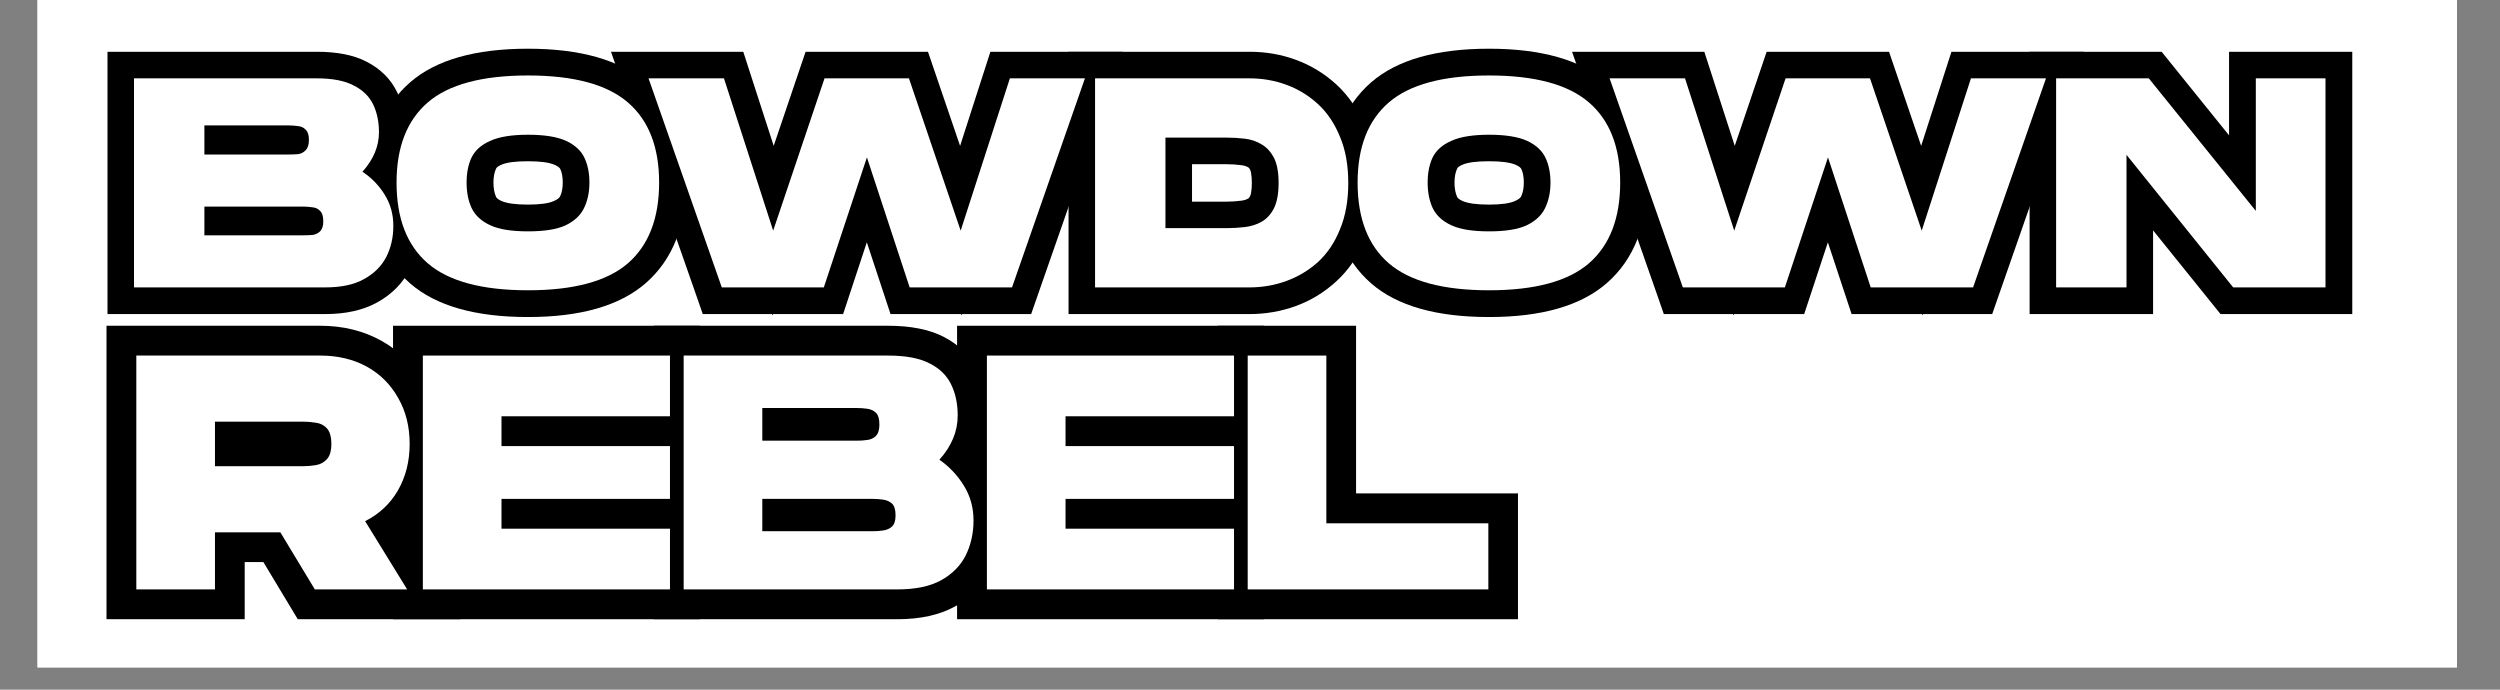 <svg xmlns="http://www.w3.org/2000/svg" xmlns:xlink="http://www.w3.org/1999/xlink" width="145" zoomAndPan="magnify" viewBox="0 0 108.75 30" height="40" preserveAspectRatio="xMidYMid meet" version="1.2"><rect x="0" y="0" width="108.75" height="30" fill="#808080" stroke="none"/><defs><clipPath id="8a9b4ebe98"><path d="M 1.633 0 L 106.875 0 L 106.875 29.031 L 1.633 29.031 Z M 1.633 0 "/></clipPath></defs><g id="2955722b9d"><g clip-rule="nonzero" clip-path="url(#8a9b4ebe98)"><path style=" stroke:none;fill-rule:nonzero;fill:#ffffff;fill-opacity:1;" d="M 1.633 0 L 106.875 0 L 106.875 29.031 L 1.633 29.031 Z M 1.633 0 "/><path style=" stroke:none;fill-rule:nonzero;fill:#ffffff;fill-opacity:1;" d="M 1.633 0 L 106.875 0 L 106.875 29.031 L 1.633 29.031 Z M 1.633 0 "/></g><g style="fill:#000000;fill-opacity:1;"><g transform="translate(5.485, 12.502)"><path style="stroke:none" d="M -0.809 0 L -0.809 -10.25 L 8.297 -10.25 C 9.18 -10.25 9.895 -10.109 10.449 -9.824 C 11.074 -9.508 11.527 -9.051 11.805 -8.461 C 12.043 -7.953 12.16 -7.383 12.16 -6.754 C 12.16 -5.84 11.824 -5.012 11.148 -4.262 L 10.285 -5.039 L 10.934 -6 C 11.469 -5.641 11.906 -5.191 12.238 -4.648 C 12.602 -4.066 12.785 -3.406 12.785 -2.676 C 12.785 -1.984 12.637 -1.355 12.344 -0.785 C 12.027 -0.172 11.551 0.309 10.91 0.66 C 10.305 0.992 9.555 1.16 8.664 1.16 L -0.809 1.16 Z M 1.512 0 L 0.352 0 L 0.352 -1.16 L 8.664 -1.16 C 9.156 -1.16 9.531 -1.23 9.793 -1.375 C 10.02 -1.5 10.18 -1.656 10.281 -1.852 C 10.402 -2.086 10.461 -2.359 10.461 -2.676 C 10.461 -2.965 10.398 -3.215 10.266 -3.426 C 10.109 -3.684 9.898 -3.902 9.637 -4.078 L 8.527 -4.824 L 9.422 -5.816 C 9.699 -6.125 9.84 -6.438 9.84 -6.754 C 9.84 -7.039 9.793 -7.281 9.703 -7.477 C 9.652 -7.586 9.547 -7.68 9.395 -7.758 C 9.172 -7.875 8.805 -7.93 8.297 -7.93 L 0.352 -7.93 L 0.352 -9.09 L 1.512 -9.09 Z M 3.402 -6.941 L 7.066 -6.941 C 7.164 -6.941 7.254 -6.945 7.34 -6.957 C 7.211 -6.941 7.102 -6.883 7.004 -6.789 C 6.914 -6.695 6.852 -6.598 6.816 -6.484 C 6.809 -6.461 6.805 -6.438 6.801 -6.418 L 6.801 -6.414 C 6.801 -6.422 6.801 -6.426 6.801 -6.43 C 6.801 -6.426 6.801 -6.426 6.801 -6.422 C 6.805 -6.406 6.809 -6.383 6.816 -6.359 C 6.852 -6.238 6.922 -6.129 7.023 -6.031 C 7.117 -5.941 7.223 -5.891 7.34 -5.875 C 7.254 -5.887 7.164 -5.891 7.066 -5.891 L 3.402 -5.891 L 3.402 -7.051 L 4.562 -7.051 L 4.562 -5.777 L 3.402 -5.777 Z M 2.242 -4.617 L 2.242 -8.211 L 7.066 -8.211 C 7.262 -8.211 7.453 -8.199 7.637 -8.176 C 8.02 -8.129 8.352 -7.973 8.625 -7.711 C 8.957 -7.395 9.121 -6.965 9.121 -6.414 C 9.121 -5.887 8.965 -5.465 8.645 -5.148 C 8.367 -4.871 8.031 -4.707 7.637 -4.652 C 7.453 -4.629 7.262 -4.617 7.066 -4.617 Z M 3.402 -3.422 L 7.688 -3.422 C 7.785 -3.422 7.879 -3.426 7.961 -3.438 C 7.844 -3.422 7.738 -3.371 7.648 -3.281 C 7.547 -3.188 7.477 -3.078 7.441 -2.961 C 7.434 -2.934 7.426 -2.906 7.426 -2.887 L 7.422 -2.883 C 7.422 -2.887 7.422 -2.891 7.422 -2.895 C 7.422 -2.895 7.422 -2.895 7.426 -2.891 C 7.426 -2.871 7.43 -2.852 7.438 -2.824 C 7.477 -2.703 7.543 -2.594 7.648 -2.496 C 7.738 -2.41 7.844 -2.359 7.961 -2.344 C 7.879 -2.352 7.785 -2.359 7.688 -2.359 L 3.402 -2.359 L 3.402 -3.52 L 4.562 -3.52 L 4.562 -2.262 L 3.402 -2.262 Z M 2.242 -1.098 L 2.242 -4.68 L 7.688 -4.68 C 7.887 -4.68 8.074 -4.668 8.258 -4.645 C 8.645 -4.594 8.973 -4.441 9.25 -4.18 C 9.578 -3.863 9.746 -3.43 9.746 -2.883 C 9.746 -2.344 9.578 -1.918 9.25 -1.602 C 8.973 -1.34 8.645 -1.184 8.258 -1.133 C 8.074 -1.109 7.887 -1.098 7.688 -1.098 Z M 2.242 -1.098 "/></g></g><g style="fill:#000000;fill-opacity:1;"><g transform="translate(17.031, 12.502)"><path style="stroke:none" d="M 5.934 1.289 C 3.648 1.289 1.941 0.805 0.816 -0.168 C 0.219 -0.688 -0.227 -1.328 -0.523 -2.094 C -0.801 -2.812 -0.941 -3.637 -0.941 -4.559 C -0.941 -5.477 -0.801 -6.297 -0.523 -7.016 C -0.227 -7.777 0.223 -8.414 0.82 -8.93 C 1.941 -9.898 3.648 -10.383 5.934 -10.383 C 8.211 -10.383 9.914 -9.898 11.043 -8.934 C 11.645 -8.418 12.094 -7.777 12.391 -7.016 C 12.672 -6.297 12.809 -5.48 12.809 -4.559 C 12.809 -3.637 12.672 -2.82 12.391 -2.098 C 12.094 -1.336 11.645 -0.695 11.047 -0.176 C 9.918 0.801 8.215 1.289 5.934 1.289 Z M 5.934 -1.031 C 6.828 -1.031 7.586 -1.117 8.211 -1.285 C 8.766 -1.438 9.203 -1.652 9.527 -1.93 C 10.168 -2.484 10.488 -3.363 10.488 -4.559 C 10.488 -5.754 10.168 -6.625 9.531 -7.172 C 9.211 -7.445 8.77 -7.66 8.215 -7.809 C 7.59 -7.977 6.828 -8.059 5.934 -8.059 C 5.039 -8.059 4.273 -7.977 3.648 -7.809 C 3.09 -7.66 2.652 -7.445 2.336 -7.172 C 1.699 -6.625 1.383 -5.754 1.383 -4.559 C 1.383 -3.355 1.699 -2.477 2.336 -1.922 C 2.656 -1.648 3.094 -1.434 3.648 -1.285 C 4.273 -1.117 5.039 -1.031 5.934 -1.031 Z M 5.934 -3.602 C 6.473 -3.602 6.855 -3.656 7.082 -3.766 C 7.219 -3.828 7.305 -3.895 7.336 -3.965 C 7.41 -4.121 7.449 -4.32 7.449 -4.559 C 7.449 -4.801 7.414 -5 7.34 -5.152 C 7.312 -5.211 7.234 -5.27 7.105 -5.328 C 6.875 -5.434 6.484 -5.488 5.934 -5.488 C 5.391 -5.488 5.004 -5.438 4.77 -5.332 C 4.645 -5.277 4.57 -5.223 4.547 -5.164 C 4.473 -5.004 4.434 -4.801 4.434 -4.559 C 4.434 -4.312 4.473 -4.105 4.547 -3.938 C 4.574 -3.879 4.652 -3.82 4.777 -3.762 C 5.008 -3.656 5.395 -3.602 5.934 -3.602 Z M 5.934 -1.281 C 5.055 -1.281 4.348 -1.406 3.805 -1.652 C 3.16 -1.949 2.707 -2.391 2.438 -2.969 C 2.223 -3.445 2.113 -3.973 2.113 -4.559 C 2.113 -5.145 2.223 -5.676 2.441 -6.145 C 2.711 -6.723 3.168 -7.156 3.816 -7.449 C 4.352 -7.691 5.059 -7.809 5.934 -7.809 C 6.824 -7.809 7.539 -7.688 8.078 -7.438 C 8.719 -7.141 9.172 -6.711 9.438 -6.145 C 9.66 -5.676 9.77 -5.148 9.77 -4.559 C 9.77 -3.969 9.656 -3.434 9.43 -2.961 C 9.16 -2.395 8.707 -1.965 8.074 -1.664 C 7.531 -1.41 6.82 -1.281 5.934 -1.281 Z M 5.934 -1.281 "/></g></g><g style="fill:#000000;fill-opacity:1;"><g transform="translate(27.992, 12.502)"><path style="stroke:none" d="M 2.309 0.383 L -1.414 -10.25 L 4.34 -10.25 L 6.742 -2.824 L 5.637 -2.469 L 4.539 -2.84 L 7.051 -10.25 L 12.375 -10.25 L 14.902 -2.844 L 13.805 -2.469 L 12.699 -2.824 L 15.09 -10.25 L 20.844 -10.25 L 16.863 1.16 L 10.746 1.16 L 8.613 -5.297 L 9.715 -5.664 L 10.816 -5.297 L 8.684 1.16 L 2.578 1.16 Z M 4.5 -0.383 L 3.402 0 L 3.402 -1.16 L 7.844 -1.16 L 7.844 0 L 6.742 -0.363 L 9.715 -9.363 L 12.688 -0.363 L 11.586 0 L 11.586 -1.16 L 16.039 -1.16 L 16.039 0 L 14.941 -0.383 L 18.113 -9.473 L 19.207 -9.09 L 19.207 -7.93 L 15.934 -7.93 L 15.934 -9.09 L 17.039 -8.734 L 13.84 1.223 L 10.445 -8.715 L 11.547 -9.09 L 11.547 -7.93 L 7.883 -7.93 L 7.883 -9.09 L 8.984 -8.719 L 5.609 1.223 L 2.391 -8.734 L 3.492 -9.09 L 3.492 -7.93 L 0.223 -7.93 L 0.223 -9.09 L 1.316 -9.473 Z M 4.5 -0.383 "/></g></g><g style="fill:#000000;fill-opacity:1;"><g transform="translate(47.291, 12.502)"><path style="stroke:none" d="M -0.809 0 L -0.809 -10.25 L 7.066 -10.25 C 7.766 -10.25 8.434 -10.137 9.074 -9.902 C 9.727 -9.664 10.316 -9.305 10.836 -8.832 C 11.371 -8.34 11.789 -7.73 12.086 -6.996 C 12.379 -6.285 12.523 -5.469 12.523 -4.547 C 12.523 -3.621 12.379 -2.805 12.086 -2.094 C 11.789 -1.359 11.371 -0.75 10.836 -0.262 C 10.316 0.215 9.727 0.574 9.074 0.812 C 8.434 1.043 7.766 1.16 7.066 1.16 L -0.809 1.16 Z M 1.512 0 L 0.352 0 L 0.352 -1.16 L 7.066 -1.16 C 7.492 -1.16 7.895 -1.23 8.277 -1.371 C 8.645 -1.504 8.977 -1.703 9.27 -1.973 C 9.547 -2.227 9.77 -2.562 9.938 -2.973 C 10.113 -3.402 10.203 -3.926 10.203 -4.547 C 10.203 -5.164 10.113 -5.688 9.938 -6.117 C 9.77 -6.531 9.547 -6.863 9.27 -7.117 C 8.977 -7.387 8.645 -7.586 8.277 -7.723 C 7.895 -7.859 7.492 -7.93 7.066 -7.93 L 0.352 -7.93 L 0.352 -9.09 L 1.512 -9.09 Z M 3.402 -3.73 L 6.066 -3.73 C 6.281 -3.73 6.5 -3.746 6.711 -3.773 C 6.828 -3.789 6.93 -3.82 7.016 -3.871 C 7.035 -3.883 7.059 -3.918 7.09 -3.973 C 7.105 -4.004 7.121 -4.059 7.133 -4.129 C 7.152 -4.242 7.164 -4.383 7.164 -4.547 C 7.164 -4.707 7.152 -4.848 7.133 -4.961 C 7.121 -5.035 7.105 -5.086 7.09 -5.117 C 7.059 -5.176 7.035 -5.207 7.016 -5.219 C 6.93 -5.27 6.828 -5.301 6.711 -5.316 C 6.5 -5.344 6.281 -5.359 6.066 -5.359 L 3.402 -5.359 L 3.402 -6.52 L 4.562 -6.52 L 4.562 -2.57 L 3.402 -2.57 Z M 2.242 -1.41 L 2.242 -7.68 L 6.066 -7.68 C 6.383 -7.68 6.699 -7.66 7.016 -7.617 C 7.43 -7.562 7.812 -7.438 8.164 -7.238 C 8.586 -6.996 8.918 -6.641 9.16 -6.168 C 9.375 -5.738 9.484 -5.199 9.484 -4.547 C 9.484 -3.895 9.375 -3.352 9.16 -2.922 C 8.918 -2.449 8.586 -2.094 8.164 -1.855 C 7.812 -1.652 7.43 -1.527 7.016 -1.473 C 6.699 -1.43 6.383 -1.41 6.066 -1.41 Z M 2.242 -1.41 "/></g></g><g style="fill:#000000;fill-opacity:1;"><g transform="translate(58.837, 12.502)"><path style="stroke:none" d="M 5.934 1.289 C 3.648 1.289 1.941 0.805 0.816 -0.168 C 0.219 -0.688 -0.227 -1.328 -0.523 -2.094 C -0.801 -2.812 -0.941 -3.637 -0.941 -4.559 C -0.941 -5.477 -0.801 -6.297 -0.523 -7.016 C -0.227 -7.777 0.223 -8.414 0.82 -8.93 C 1.941 -9.898 3.648 -10.383 5.934 -10.383 C 8.211 -10.383 9.914 -9.898 11.043 -8.934 C 11.645 -8.418 12.094 -7.777 12.391 -7.016 C 12.672 -6.297 12.809 -5.48 12.809 -4.559 C 12.809 -3.637 12.672 -2.82 12.391 -2.098 C 12.094 -1.336 11.645 -0.695 11.047 -0.176 C 9.918 0.801 8.215 1.289 5.934 1.289 Z M 5.934 -1.031 C 6.828 -1.031 7.586 -1.117 8.211 -1.285 C 8.766 -1.438 9.203 -1.652 9.527 -1.93 C 10.168 -2.484 10.488 -3.363 10.488 -4.559 C 10.488 -5.754 10.168 -6.625 9.531 -7.172 C 9.211 -7.445 8.77 -7.66 8.215 -7.809 C 7.59 -7.977 6.828 -8.059 5.934 -8.059 C 5.039 -8.059 4.273 -7.977 3.648 -7.809 C 3.09 -7.66 2.652 -7.445 2.336 -7.172 C 1.699 -6.625 1.383 -5.754 1.383 -4.559 C 1.383 -3.355 1.699 -2.477 2.336 -1.922 C 2.656 -1.648 3.094 -1.434 3.648 -1.285 C 4.273 -1.117 5.039 -1.031 5.934 -1.031 Z M 5.934 -3.602 C 6.473 -3.602 6.855 -3.656 7.082 -3.766 C 7.219 -3.828 7.305 -3.895 7.336 -3.965 C 7.41 -4.121 7.449 -4.32 7.449 -4.559 C 7.449 -4.801 7.414 -5 7.34 -5.152 C 7.312 -5.211 7.234 -5.27 7.105 -5.328 C 6.875 -5.434 6.484 -5.488 5.934 -5.488 C 5.391 -5.488 5.004 -5.438 4.77 -5.332 C 4.645 -5.277 4.57 -5.223 4.547 -5.164 C 4.473 -5.004 4.434 -4.801 4.434 -4.559 C 4.434 -4.312 4.473 -4.105 4.547 -3.938 C 4.574 -3.879 4.652 -3.82 4.777 -3.762 C 5.008 -3.656 5.395 -3.602 5.934 -3.602 Z M 5.934 -1.281 C 5.055 -1.281 4.348 -1.406 3.805 -1.652 C 3.16 -1.949 2.707 -2.391 2.438 -2.969 C 2.223 -3.445 2.113 -3.973 2.113 -4.559 C 2.113 -5.145 2.223 -5.676 2.441 -6.145 C 2.711 -6.723 3.168 -7.156 3.816 -7.449 C 4.352 -7.691 5.059 -7.809 5.934 -7.809 C 6.824 -7.809 7.539 -7.688 8.078 -7.438 C 8.719 -7.141 9.172 -6.711 9.438 -6.145 C 9.66 -5.676 9.77 -5.148 9.77 -4.559 C 9.77 -3.969 9.656 -3.434 9.43 -2.961 C 9.16 -2.395 8.707 -1.965 8.074 -1.664 C 7.531 -1.41 6.82 -1.281 5.934 -1.281 Z M 5.934 -1.281 "/></g></g><g style="fill:#000000;fill-opacity:1;"><g transform="translate(69.798, 12.502)"><path style="stroke:none" d="M 2.309 0.383 L -1.414 -10.25 L 4.34 -10.25 L 6.742 -2.824 L 5.637 -2.469 L 4.539 -2.84 L 7.051 -10.25 L 12.375 -10.25 L 14.902 -2.844 L 13.805 -2.469 L 12.699 -2.824 L 15.09 -10.25 L 20.844 -10.25 L 16.863 1.16 L 10.746 1.16 L 8.613 -5.297 L 9.715 -5.664 L 10.816 -5.297 L 8.684 1.16 L 2.578 1.16 Z M 4.5 -0.383 L 3.402 0 L 3.402 -1.16 L 7.844 -1.16 L 7.844 0 L 6.742 -0.363 L 9.715 -9.363 L 12.688 -0.363 L 11.586 0 L 11.586 -1.16 L 16.039 -1.16 L 16.039 0 L 14.941 -0.383 L 18.113 -9.473 L 19.207 -9.09 L 19.207 -7.93 L 15.934 -7.93 L 15.934 -9.09 L 17.039 -8.734 L 13.84 1.223 L 10.445 -8.715 L 11.547 -9.09 L 11.547 -7.93 L 7.883 -7.93 L 7.883 -9.09 L 8.984 -8.719 L 5.609 1.223 L 2.391 -8.734 L 3.492 -9.09 L 3.492 -7.93 L 0.223 -7.93 L 0.223 -9.09 L 1.316 -9.473 Z M 4.5 -0.383 "/></g></g><g style="fill:#000000;fill-opacity:1;"><g transform="translate(89.097, 12.502)"><path style="stroke:none" d="M -0.809 0 L -0.809 -10.25 L 4.934 -10.25 L 9.93 -4.055 L 9.027 -3.324 L 7.867 -3.324 L 7.867 -10.25 L 13.227 -10.25 L 13.227 1.16 L 7.496 1.16 L 2.5 -5.039 L 3.402 -5.766 L 4.562 -5.766 L 4.562 1.16 L -0.809 1.16 Z M 1.512 0 L 0.352 0 L 0.352 -1.16 L 3.402 -1.16 L 3.402 0 L 2.242 0 L 2.242 -9.055 L 8.957 -0.73 L 8.051 0 L 8.051 -1.16 L 12.066 -1.16 L 12.066 0 L 10.906 0 L 10.906 -9.09 L 12.066 -9.09 L 12.066 -7.93 L 9.027 -7.93 L 9.027 -9.09 L 10.188 -9.09 L 10.188 -0.035 L 3.473 -8.363 L 4.375 -9.09 L 4.375 -7.93 L 0.352 -7.93 L 0.352 -9.09 L 1.512 -9.09 Z M 1.512 0 "/></g></g><g style="fill:#000000;fill-opacity:1;"><g transform="translate(101.525, 12.502)"><path style="stroke:none" d=""/></g></g><g style="fill:#ffffff;fill-opacity:1;"><g transform="translate(5.485, 12.502)"><path style="stroke:none" d="M 0.344 0 L 0.344 -9.094 L 8.297 -9.094 C 8.984 -9.094 9.52 -8.988 9.906 -8.781 C 10.301 -8.582 10.582 -8.305 10.75 -7.953 C 10.914 -7.609 11 -7.207 11 -6.75 C 11 -6.133 10.758 -5.562 10.281 -5.031 C 10.676 -4.77 11 -4.438 11.25 -4.031 C 11.5 -3.633 11.625 -3.18 11.625 -2.672 C 11.625 -2.172 11.52 -1.719 11.312 -1.312 C 11.102 -0.914 10.781 -0.598 10.344 -0.359 C 9.914 -0.117 9.352 0 8.656 0 Z M 3.406 -5.781 L 7.062 -5.781 C 7.207 -5.781 7.348 -5.785 7.484 -5.797 C 7.617 -5.816 7.727 -5.875 7.812 -5.969 C 7.906 -6.062 7.953 -6.211 7.953 -6.422 C 7.953 -6.629 7.906 -6.773 7.812 -6.859 C 7.727 -6.953 7.617 -7.004 7.484 -7.016 C 7.348 -7.035 7.207 -7.047 7.062 -7.047 L 3.406 -7.047 Z M 3.406 -2.266 L 7.688 -2.266 C 7.832 -2.266 7.973 -2.27 8.109 -2.281 C 8.242 -2.301 8.352 -2.352 8.438 -2.438 C 8.531 -2.531 8.578 -2.676 8.578 -2.875 C 8.578 -3.094 8.531 -3.242 8.438 -3.328 C 8.352 -3.422 8.242 -3.473 8.109 -3.484 C 7.973 -3.504 7.832 -3.516 7.688 -3.516 L 3.406 -3.516 Z M 3.406 -2.266 "/></g></g><g style="fill:#ffffff;fill-opacity:1;"><g transform="translate(17.031, 12.502)"><path style="stroke:none" d="M 5.938 0.125 C 3.938 0.125 2.484 -0.266 1.578 -1.047 C 0.672 -1.828 0.219 -3 0.219 -4.562 C 0.219 -6.102 0.672 -7.266 1.578 -8.047 C 2.484 -8.828 3.938 -9.219 5.938 -9.219 C 7.926 -9.219 9.375 -8.828 10.281 -8.047 C 11.188 -7.266 11.641 -6.102 11.641 -4.562 C 11.641 -3.008 11.188 -1.836 10.281 -1.047 C 9.375 -0.266 7.926 0.125 5.938 0.125 Z M 5.938 -2.438 C 6.645 -2.438 7.191 -2.523 7.578 -2.703 C 7.961 -2.891 8.227 -3.141 8.375 -3.453 C 8.531 -3.773 8.609 -4.145 8.609 -4.562 C 8.609 -4.977 8.535 -5.336 8.391 -5.641 C 8.242 -5.953 7.977 -6.195 7.594 -6.375 C 7.207 -6.551 6.656 -6.641 5.938 -6.641 C 5.227 -6.641 4.68 -6.551 4.297 -6.375 C 3.91 -6.207 3.641 -5.969 3.484 -5.656 C 3.336 -5.344 3.266 -4.977 3.266 -4.562 C 3.266 -4.145 3.336 -3.773 3.484 -3.453 C 3.641 -3.129 3.91 -2.879 4.297 -2.703 C 4.68 -2.523 5.227 -2.438 5.938 -2.438 Z M 5.938 -2.438 "/></g></g><g style="fill:#ffffff;fill-opacity:1;"><g transform="translate(27.992, 12.502)"><path style="stroke:none" d="M 3.406 0 L 0.219 -9.094 L 3.5 -9.094 L 5.641 -2.469 L 7.875 -9.094 L 11.547 -9.094 L 13.797 -2.469 L 15.938 -9.094 L 19.203 -9.094 L 16.031 0 L 11.578 0 L 9.719 -5.656 L 7.844 0 Z M 3.406 0 "/></g></g><g style="fill:#ffffff;fill-opacity:1;"><g transform="translate(47.291, 12.502)"><path style="stroke:none" d="M 0.344 0 L 0.344 -9.094 L 7.062 -9.094 C 7.625 -9.094 8.16 -9 8.672 -8.812 C 9.18 -8.625 9.641 -8.344 10.047 -7.969 C 10.453 -7.594 10.77 -7.117 11 -6.547 C 11.238 -5.984 11.359 -5.316 11.359 -4.547 C 11.359 -3.773 11.238 -3.102 11 -2.531 C 10.77 -1.957 10.453 -1.484 10.047 -1.109 C 9.641 -0.742 9.18 -0.469 8.672 -0.281 C 8.16 -0.094 7.625 0 7.062 0 Z M 3.406 -2.578 L 6.062 -2.578 C 6.332 -2.578 6.598 -2.594 6.859 -2.625 C 7.129 -2.656 7.375 -2.734 7.594 -2.859 C 7.812 -2.984 7.988 -3.176 8.125 -3.438 C 8.258 -3.707 8.328 -4.078 8.328 -4.547 C 8.328 -5.016 8.258 -5.379 8.125 -5.641 C 7.988 -5.898 7.812 -6.094 7.594 -6.219 C 7.375 -6.352 7.129 -6.438 6.859 -6.469 C 6.598 -6.5 6.332 -6.516 6.062 -6.516 L 3.406 -6.516 Z M 3.406 -2.578 "/></g></g><g style="fill:#ffffff;fill-opacity:1;"><g transform="translate(58.837, 12.502)"><path style="stroke:none" d="M 5.938 0.125 C 3.938 0.125 2.484 -0.266 1.578 -1.047 C 0.672 -1.828 0.219 -3 0.219 -4.562 C 0.219 -6.102 0.672 -7.266 1.578 -8.047 C 2.484 -8.828 3.938 -9.219 5.938 -9.219 C 7.926 -9.219 9.375 -8.828 10.281 -8.047 C 11.188 -7.266 11.641 -6.102 11.641 -4.562 C 11.641 -3.008 11.188 -1.836 10.281 -1.047 C 9.375 -0.266 7.926 0.125 5.938 0.125 Z M 5.938 -2.438 C 6.645 -2.438 7.191 -2.523 7.578 -2.703 C 7.961 -2.891 8.227 -3.141 8.375 -3.453 C 8.531 -3.773 8.609 -4.145 8.609 -4.562 C 8.609 -4.977 8.535 -5.336 8.391 -5.641 C 8.242 -5.953 7.977 -6.195 7.594 -6.375 C 7.207 -6.551 6.656 -6.641 5.938 -6.641 C 5.227 -6.641 4.68 -6.551 4.297 -6.375 C 3.91 -6.207 3.641 -5.969 3.484 -5.656 C 3.336 -5.344 3.266 -4.977 3.266 -4.562 C 3.266 -4.145 3.336 -3.773 3.484 -3.453 C 3.641 -3.129 3.91 -2.879 4.297 -2.703 C 4.68 -2.523 5.227 -2.438 5.938 -2.438 Z M 5.938 -2.438 "/></g></g><g style="fill:#ffffff;fill-opacity:1;"><g transform="translate(69.798, 12.502)"><path style="stroke:none" d="M 3.406 0 L 0.219 -9.094 L 3.5 -9.094 L 5.641 -2.469 L 7.875 -9.094 L 11.547 -9.094 L 13.797 -2.469 L 15.938 -9.094 L 19.203 -9.094 L 16.031 0 L 11.578 0 L 9.719 -5.656 L 7.844 0 Z M 3.406 0 "/></g></g><g style="fill:#ffffff;fill-opacity:1;"><g transform="translate(89.097, 12.502)"><path style="stroke:none" d="M 0.344 0 L 0.344 -9.094 L 4.375 -9.094 L 9.031 -3.328 L 9.031 -9.094 L 12.062 -9.094 L 12.062 0 L 8.047 0 L 3.406 -5.766 L 3.406 0 Z M 0.344 0 "/></g></g><g style="fill:#ffffff;fill-opacity:1;"><g transform="translate(101.525, 12.502)"><path style="stroke:none" d=""/></g></g><g style="fill:#ffffff;fill-opacity:1;"><g transform="translate(34.587, 18.54)"><path style="stroke:none" d="M 1.797 0.031 C 1.379 0.031 1.031 -0.109 0.75 -0.391 C 0.457 -0.68 0.312 -1.035 0.312 -1.453 C 0.312 -1.867 0.457 -2.223 0.75 -2.516 C 1.031 -2.797 1.379 -2.938 1.797 -2.938 C 1.984 -2.938 2.176 -2.898 2.375 -2.828 C 2.562 -2.742 2.723 -2.633 2.859 -2.5 L 2.672 -2.328 C 2.43 -2.566 2.141 -2.688 1.797 -2.688 C 1.453 -2.688 1.164 -2.566 0.938 -2.328 C 0.688 -2.086 0.562 -1.797 0.562 -1.453 C 0.562 -1.109 0.688 -0.816 0.938 -0.578 C 1.164 -0.336 1.453 -0.219 1.797 -0.219 C 2.141 -0.219 2.43 -0.336 2.672 -0.578 L 2.859 -0.406 C 2.723 -0.27 2.562 -0.16 2.375 -0.078 C 2.176 -0.004 1.984 0.031 1.797 0.031 Z M 1.797 0.031 "/></g></g><g style="fill:#ffffff;fill-opacity:1;"><g transform="translate(38.765, 18.54)"><path style="stroke:none" d="M 1.75 0.031 C 1.332 0.031 0.977 -0.113 0.688 -0.406 C 0.395 -0.688 0.25 -1.035 0.25 -1.453 C 0.25 -1.867 0.395 -2.223 0.688 -2.516 C 0.977 -2.797 1.332 -2.938 1.75 -2.938 C 2.164 -2.938 2.52 -2.797 2.812 -2.516 C 3.094 -2.223 3.234 -1.867 3.234 -1.453 C 3.234 -1.035 3.094 -0.688 2.812 -0.406 C 2.52 -0.113 2.164 0.031 1.75 0.031 Z M 1.75 -0.219 C 2.094 -0.219 2.383 -0.336 2.625 -0.578 C 2.852 -0.816 2.969 -1.109 2.969 -1.453 C 2.969 -1.797 2.852 -2.086 2.625 -2.328 C 2.383 -2.566 2.094 -2.688 1.75 -2.688 C 1.406 -2.688 1.113 -2.566 0.875 -2.328 C 0.633 -2.086 0.516 -1.797 0.516 -1.453 C 0.516 -1.109 0.633 -0.816 0.875 -0.578 C 1.113 -0.336 1.406 -0.219 1.75 -0.219 Z M 1.75 -0.219 "/></g></g><g style="fill:#ffffff;fill-opacity:1;"><g transform="translate(43.493, 18.54)"><path style="stroke:none" d="M 0.625 -0.266 L 1.719 -0.266 L 1.719 0 L 0.359 0 L 0.359 -2.906 L 0.625 -2.906 Z M 0.625 -0.266 "/></g></g><g style="fill:#ffffff;fill-opacity:1;"><g transform="translate(46.486, 18.54)"><path style="stroke:none" d="M 0.625 -0.266 L 1.719 -0.266 L 1.719 0 L 0.359 0 L 0.359 -2.906 L 0.625 -2.906 Z M 0.625 -0.266 "/></g></g><g style="fill:#ffffff;fill-opacity:1;"><g transform="translate(49.479, 18.54)"><path style="stroke:none" d="M 1.938 -2.656 L 0.641 -2.656 L 0.641 -1.578 L 1.781 -1.578 L 1.781 -1.328 L 0.641 -1.328 L 0.641 -0.25 L 1.938 -0.25 L 1.938 0 L 0.391 0 L 0.391 -2.906 L 1.938 -2.906 Z M 1.938 -2.656 "/></g></g><g style="fill:#ffffff;fill-opacity:1;"><g transform="translate(52.735, 18.54)"><path style="stroke:none" d="M 1.797 0.031 C 1.379 0.031 1.031 -0.109 0.75 -0.391 C 0.457 -0.68 0.312 -1.035 0.312 -1.453 C 0.312 -1.867 0.457 -2.223 0.75 -2.516 C 1.031 -2.797 1.379 -2.938 1.797 -2.938 C 1.984 -2.938 2.176 -2.898 2.375 -2.828 C 2.562 -2.742 2.723 -2.633 2.859 -2.5 L 2.672 -2.328 C 2.43 -2.566 2.141 -2.688 1.797 -2.688 C 1.453 -2.688 1.164 -2.566 0.938 -2.328 C 0.688 -2.086 0.562 -1.797 0.562 -1.453 C 0.562 -1.109 0.688 -0.816 0.938 -0.578 C 1.164 -0.336 1.453 -0.219 1.797 -0.219 C 2.141 -0.219 2.43 -0.336 2.672 -0.578 L 2.859 -0.406 C 2.723 -0.27 2.562 -0.16 2.375 -0.078 C 2.176 -0.004 1.984 0.031 1.797 0.031 Z M 1.797 0.031 "/></g></g><g style="fill:#ffffff;fill-opacity:1;"><g transform="translate(56.991, 18.54)"><path style="stroke:none" d="M 1.938 -2.906 L 1.938 -2.641 L 1.125 -2.641 L 1.125 0 L 0.859 0 L 0.859 -2.641 L 0.047 -2.641 L 0.047 -2.906 Z M 1.938 -2.906 "/></g></g><g style="fill:#ffffff;fill-opacity:1;"><g transform="translate(60.212, 18.54)"><path style="stroke:none" d="M 0.391 0 L 0.391 -2.906 L 0.641 -2.906 L 0.641 0 Z M 0.391 0 "/></g></g><g style="fill:#ffffff;fill-opacity:1;"><g transform="translate(62.474, 18.54)"><path style="stroke:none" d="M 1.75 0.031 C 1.332 0.031 0.977 -0.113 0.688 -0.406 C 0.395 -0.688 0.25 -1.035 0.25 -1.453 C 0.25 -1.867 0.395 -2.223 0.688 -2.516 C 0.977 -2.797 1.332 -2.938 1.75 -2.938 C 2.164 -2.938 2.52 -2.797 2.812 -2.516 C 3.094 -2.223 3.234 -1.867 3.234 -1.453 C 3.234 -1.035 3.094 -0.688 2.812 -0.406 C 2.52 -0.113 2.164 0.031 1.75 0.031 Z M 1.75 -0.219 C 2.094 -0.219 2.383 -0.336 2.625 -0.578 C 2.852 -0.816 2.969 -1.109 2.969 -1.453 C 2.969 -1.797 2.852 -2.086 2.625 -2.328 C 2.383 -2.566 2.094 -2.688 1.75 -2.688 C 1.406 -2.688 1.113 -2.566 0.875 -2.328 C 0.633 -2.086 0.516 -1.797 0.516 -1.453 C 0.516 -1.109 0.633 -0.816 0.875 -0.578 C 1.113 -0.336 1.406 -0.219 1.75 -0.219 Z M 1.75 -0.219 "/></g></g><g style="fill:#ffffff;fill-opacity:1;"><g transform="translate(67.201, 18.54)"><path style="stroke:none" d="M 2.438 -2.906 L 2.703 -2.906 L 2.703 0 L 2.469 0 L 0.625 -2.453 L 0.625 0 L 0.359 0 L 0.359 -2.906 L 0.594 -2.906 L 2.438 -0.453 Z M 2.438 -2.906 "/></g></g><g style="fill:#000000;fill-opacity:1;"><g transform="translate(5.539, 25.639)"><path style="stroke:none" d="M -0.906 0 L -0.906 -11.469 L 8.383 -11.469 C 9.383 -11.469 10.27 -11.25 11.051 -10.816 C 11.84 -10.375 12.461 -9.762 12.91 -8.977 C 13.352 -8.199 13.574 -7.32 13.574 -6.332 C 13.574 -5.332 13.344 -4.438 12.879 -3.648 C 12.41 -2.848 11.762 -2.234 10.938 -1.809 L 10.344 -2.965 L 11.449 -3.645 L 14.5 1.297 L 7.414 1.297 L 5.543 -1.812 L 6.652 -2.484 L 6.652 -1.188 L 3.805 -1.188 L 3.805 -2.484 L 5.105 -2.484 L 5.105 1.297 L -0.906 1.297 Z M 1.691 0 L 0.391 0 L 0.391 -1.297 L 3.805 -1.297 L 3.805 0 L 2.508 0 L 2.508 -3.781 L 7.387 -3.781 L 9.262 -0.668 L 8.148 0 L 8.148 -1.297 L 12.172 -1.297 L 12.172 0 L 11.07 0.684 L 8.5 -3.473 L 9.746 -4.117 C 10.125 -4.312 10.422 -4.594 10.641 -4.965 C 10.863 -5.348 10.977 -5.805 10.977 -6.332 C 10.977 -6.859 10.871 -7.309 10.652 -7.688 C 10.445 -8.055 10.152 -8.34 9.781 -8.547 C 9.398 -8.762 8.93 -8.871 8.383 -8.871 L 0.391 -8.871 L 0.391 -10.168 L 1.691 -10.168 Z M 3.805 -6.66 L 7.656 -6.66 C 7.766 -6.66 7.879 -6.668 8.004 -6.688 C 7.902 -6.672 7.816 -6.625 7.746 -6.551 C 7.66 -6.465 7.605 -6.375 7.578 -6.281 C 7.578 -6.273 7.574 -6.27 7.574 -6.262 L 7.574 -6.266 C 7.578 -6.281 7.578 -6.305 7.578 -6.332 C 7.578 -6.363 7.578 -6.387 7.574 -6.402 L 7.574 -6.406 C 7.574 -6.398 7.578 -6.395 7.578 -6.387 C 7.605 -6.293 7.66 -6.203 7.746 -6.117 C 7.824 -6.031 7.922 -5.984 8.035 -5.969 C 7.902 -5.984 7.773 -5.996 7.656 -5.996 L 3.805 -5.996 L 3.805 -7.293 L 5.105 -7.293 L 5.105 -5.359 L 3.805 -5.359 Z M 2.508 -4.062 L 2.508 -8.59 L 7.656 -8.59 C 7.887 -8.59 8.121 -8.574 8.367 -8.543 C 8.855 -8.48 9.273 -8.273 9.613 -7.918 C 9.988 -7.531 10.176 -7.004 10.176 -6.332 C 10.176 -5.664 9.988 -5.137 9.613 -4.75 C 9.281 -4.402 8.875 -4.195 8.398 -4.121 C 8.145 -4.082 7.895 -4.062 7.656 -4.062 Z M 2.508 -4.062 "/></g></g><g style="fill:#000000;fill-opacity:1;"><g transform="translate(18.003, 25.639)"><path style="stroke:none" d="M -0.906 0 L -0.906 -11.469 L 12.441 -11.469 L 12.441 -6.227 L 3.805 -6.227 L 3.805 -7.523 L 5.105 -7.523 L 5.105 -6.23 L 3.805 -6.23 L 3.805 -7.531 L 12.441 -7.531 L 12.441 -2.637 L 3.805 -2.637 L 3.805 -3.938 L 5.105 -3.938 L 5.105 -2.645 L 3.805 -2.645 L 3.805 -3.941 L 12.441 -3.941 L 12.441 1.297 L -0.906 1.297 Z M 1.691 0 L 0.391 0 L 0.391 -1.297 L 11.141 -1.297 L 11.141 0 L 9.844 0 L 9.844 -2.645 L 11.141 -2.645 L 11.141 -1.344 L 2.508 -1.344 L 2.508 -5.234 L 11.141 -5.234 L 11.141 -3.938 L 9.844 -3.938 L 9.844 -6.23 L 11.141 -6.23 L 11.141 -4.934 L 2.508 -4.934 L 2.508 -8.824 L 11.141 -8.824 L 11.141 -7.523 L 9.844 -7.523 L 9.844 -10.168 L 11.141 -10.168 L 11.141 -8.871 L 0.391 -8.871 L 0.391 -10.168 L 1.691 -10.168 Z M 1.691 0 "/></g></g><g style="fill:#000000;fill-opacity:1;"><g transform="translate(29.348, 25.639)"><path style="stroke:none" d="M -0.906 0 L -0.906 -11.469 L 9.281 -11.469 C 10.266 -11.469 11.066 -11.309 11.691 -10.992 C 12.391 -10.633 12.895 -10.125 13.203 -9.465 C 13.469 -8.898 13.602 -8.262 13.602 -7.555 C 13.602 -6.535 13.227 -5.605 12.469 -4.766 L 11.504 -5.637 L 12.23 -6.715 C 12.832 -6.309 13.316 -5.805 13.691 -5.203 C 14.098 -4.547 14.301 -3.809 14.301 -2.992 C 14.301 -2.219 14.137 -1.516 13.809 -0.879 C 13.453 -0.195 12.918 0.344 12.203 0.738 C 11.523 1.113 10.688 1.297 9.691 1.297 L -0.906 1.297 Z M 1.691 0 L 0.391 0 L 0.391 -1.297 L 9.691 -1.297 C 10.242 -1.297 10.664 -1.379 10.953 -1.539 C 11.207 -1.676 11.387 -1.855 11.5 -2.07 C 11.637 -2.332 11.703 -2.641 11.703 -2.992 C 11.703 -3.316 11.629 -3.598 11.484 -3.836 C 11.305 -4.121 11.07 -4.363 10.781 -4.559 L 9.539 -5.395 L 10.543 -6.508 C 10.852 -6.852 11.008 -7.199 11.008 -7.555 C 11.008 -7.875 10.953 -8.145 10.852 -8.359 C 10.793 -8.484 10.68 -8.59 10.508 -8.68 C 10.258 -8.805 9.848 -8.871 9.281 -8.871 L 0.391 -8.871 L 0.391 -10.168 L 1.691 -10.168 Z M 3.805 -7.762 L 7.902 -7.762 C 8.012 -7.762 8.113 -7.77 8.207 -7.781 C 8.066 -7.762 7.941 -7.699 7.836 -7.594 C 7.73 -7.492 7.664 -7.379 7.625 -7.254 C 7.617 -7.227 7.609 -7.199 7.609 -7.18 L 7.605 -7.176 C 7.605 -7.184 7.605 -7.188 7.605 -7.191 C 7.605 -7.191 7.605 -7.188 7.605 -7.184 C 7.609 -7.164 7.613 -7.141 7.625 -7.113 C 7.664 -6.977 7.742 -6.855 7.855 -6.746 C 7.961 -6.645 8.078 -6.59 8.207 -6.57 C 8.113 -6.582 8.012 -6.59 7.902 -6.59 L 3.805 -6.59 L 3.805 -7.887 L 5.105 -7.887 L 5.105 -6.465 L 3.805 -6.465 Z M 2.508 -5.168 L 2.508 -9.188 L 7.902 -9.188 C 8.121 -9.188 8.336 -9.172 8.539 -9.148 C 8.973 -9.09 9.34 -8.918 9.648 -8.625 C 10.02 -8.273 10.203 -7.789 10.203 -7.176 C 10.203 -6.586 10.027 -6.113 9.672 -5.758 C 9.359 -5.445 8.984 -5.262 8.539 -5.207 C 8.336 -5.18 8.121 -5.168 7.902 -5.168 Z M 3.805 -3.824 L 8.602 -3.824 C 8.711 -3.824 8.812 -3.832 8.906 -3.844 C 8.773 -3.828 8.656 -3.77 8.555 -3.672 C 8.441 -3.562 8.363 -3.445 8.324 -3.309 C 8.312 -3.281 8.309 -3.254 8.305 -3.227 C 8.305 -3.23 8.305 -3.234 8.305 -3.238 C 8.305 -3.238 8.305 -3.238 8.305 -3.234 C 8.309 -3.211 8.312 -3.188 8.32 -3.16 C 8.359 -3.027 8.438 -2.902 8.555 -2.793 C 8.656 -2.695 8.773 -2.637 8.906 -2.621 C 8.812 -2.633 8.711 -2.637 8.602 -2.637 L 3.805 -2.637 L 3.805 -3.938 L 5.105 -3.938 L 5.105 -2.527 L 3.805 -2.527 Z M 2.508 -1.23 L 2.508 -5.234 L 8.602 -5.234 C 8.82 -5.234 9.031 -5.223 9.238 -5.195 C 9.668 -5.141 10.039 -4.965 10.344 -4.672 C 10.715 -4.32 10.902 -3.84 10.902 -3.227 C 10.902 -2.621 10.715 -2.145 10.344 -1.789 C 10.039 -1.5 9.668 -1.324 9.238 -1.27 C 9.031 -1.242 8.82 -1.23 8.602 -1.23 Z M 2.508 -1.23 "/></g></g><g style="fill:#000000;fill-opacity:1;"><g transform="translate(42.539, 25.639)"><path style="stroke:none" d="M -0.906 0 L -0.906 -11.469 L 12.441 -11.469 L 12.441 -6.227 L 3.805 -6.227 L 3.805 -7.523 L 5.105 -7.523 L 5.105 -6.23 L 3.805 -6.23 L 3.805 -7.531 L 12.441 -7.531 L 12.441 -2.637 L 3.805 -2.637 L 3.805 -3.938 L 5.105 -3.938 L 5.105 -2.645 L 3.805 -2.645 L 3.805 -3.941 L 12.441 -3.941 L 12.441 1.297 L -0.906 1.297 Z M 1.691 0 L 0.391 0 L 0.391 -1.297 L 11.141 -1.297 L 11.141 0 L 9.844 0 L 9.844 -2.645 L 11.141 -2.645 L 11.141 -1.344 L 2.508 -1.344 L 2.508 -5.234 L 11.141 -5.234 L 11.141 -3.938 L 9.844 -3.938 L 9.844 -6.23 L 11.141 -6.23 L 11.141 -4.934 L 2.508 -4.934 L 2.508 -8.824 L 11.141 -8.824 L 11.141 -7.523 L 9.844 -7.523 L 9.844 -10.168 L 11.141 -10.168 L 11.141 -8.871 L 0.391 -8.871 L 0.391 -10.168 L 1.691 -10.168 Z M 1.691 0 "/></g></g><g style="fill:#000000;fill-opacity:1;"><g transform="translate(53.884, 25.639)"><path style="stroke:none" d="M -0.906 0 L -0.906 -11.469 L 5.105 -11.469 L 5.105 -2.875 L 3.805 -2.875 L 3.805 -4.176 L 12.148 -4.176 L 12.148 1.297 L -0.906 1.297 Z M 1.691 0 L 0.391 0 L 0.391 -1.297 L 10.852 -1.297 L 10.852 0 L 9.555 0 L 9.555 -2.875 L 10.852 -2.875 L 10.852 -1.578 L 2.508 -1.578 L 2.508 -10.168 L 3.805 -10.168 L 3.805 -8.871 L 0.391 -8.871 L 0.391 -10.168 L 1.691 -10.168 Z M 1.691 0 "/></g></g><g style="fill:#ffffff;fill-opacity:1;"><g transform="translate(5.539, 25.639)"><path style="stroke:none" d="M 0.391 0 L 0.391 -10.172 L 8.391 -10.172 C 9.16 -10.172 9.836 -10.008 10.422 -9.688 C 11.004 -9.363 11.457 -8.91 11.781 -8.328 C 12.113 -7.754 12.281 -7.086 12.281 -6.328 C 12.281 -5.566 12.109 -4.891 11.766 -4.297 C 11.422 -3.711 10.945 -3.27 10.344 -2.969 L 12.172 0 L 8.156 0 L 6.656 -2.484 L 3.812 -2.484 L 3.812 0 Z M 3.812 -5.359 L 7.656 -5.359 C 7.832 -5.359 8.016 -5.375 8.203 -5.406 C 8.391 -5.438 8.547 -5.52 8.672 -5.656 C 8.805 -5.789 8.875 -6.016 8.875 -6.328 C 8.875 -6.648 8.805 -6.879 8.672 -7.016 C 8.547 -7.148 8.391 -7.227 8.203 -7.25 C 8.016 -7.281 7.832 -7.297 7.656 -7.297 L 3.812 -7.297 Z M 3.812 -5.359 "/></g></g><g style="fill:#ffffff;fill-opacity:1;"><g transform="translate(18.003, 25.639)"><path style="stroke:none" d="M 0.391 0 L 0.391 -10.172 L 11.141 -10.172 L 11.141 -7.531 L 3.812 -7.531 L 3.812 -6.234 L 11.141 -6.234 L 11.141 -3.938 L 3.812 -3.938 L 3.812 -2.641 L 11.141 -2.641 L 11.141 0 Z M 0.391 0 "/></g></g><g style="fill:#ffffff;fill-opacity:1;"><g transform="translate(29.348, 25.639)"><path style="stroke:none" d="M 0.391 0 L 0.391 -10.172 L 9.281 -10.172 C 10.062 -10.172 10.664 -10.055 11.094 -9.828 C 11.531 -9.609 11.844 -9.301 12.031 -8.906 C 12.219 -8.52 12.312 -8.07 12.312 -7.562 C 12.312 -6.875 12.047 -6.234 11.516 -5.641 C 11.953 -5.336 12.305 -4.961 12.578 -4.516 C 12.859 -4.066 13 -3.562 13 -3 C 13 -2.438 12.883 -1.926 12.656 -1.469 C 12.426 -1.02 12.066 -0.66 11.578 -0.391 C 11.098 -0.129 10.469 0 9.688 0 Z M 3.812 -6.469 L 7.906 -6.469 C 8.07 -6.469 8.227 -6.477 8.375 -6.5 C 8.531 -6.52 8.656 -6.578 8.75 -6.672 C 8.852 -6.773 8.906 -6.941 8.906 -7.172 C 8.906 -7.422 8.852 -7.594 8.75 -7.688 C 8.656 -7.781 8.531 -7.836 8.375 -7.859 C 8.227 -7.879 8.07 -7.891 7.906 -7.891 L 3.812 -7.891 Z M 3.812 -2.531 L 8.609 -2.531 C 8.766 -2.531 8.914 -2.539 9.062 -2.562 C 9.219 -2.582 9.348 -2.641 9.453 -2.734 C 9.555 -2.828 9.609 -2.988 9.609 -3.219 C 9.609 -3.469 9.555 -3.641 9.453 -3.734 C 9.348 -3.828 9.219 -3.883 9.062 -3.906 C 8.914 -3.926 8.766 -3.938 8.609 -3.938 L 3.812 -3.938 Z M 3.812 -2.531 "/></g></g><g style="fill:#ffffff;fill-opacity:1;"><g transform="translate(42.539, 25.639)"><path style="stroke:none" d="M 0.391 0 L 0.391 -10.172 L 11.141 -10.172 L 11.141 -7.531 L 3.812 -7.531 L 3.812 -6.234 L 11.141 -6.234 L 11.141 -3.938 L 3.812 -3.938 L 3.812 -2.641 L 11.141 -2.641 L 11.141 0 Z M 0.391 0 "/></g></g><g style="fill:#ffffff;fill-opacity:1;"><g transform="translate(53.884, 25.639)"><path style="stroke:none" d="M 0.391 0 L 0.391 -10.172 L 3.812 -10.172 L 3.812 -2.875 L 10.859 -2.875 L 10.859 0 Z M 0.391 0 "/></g></g></g></svg>